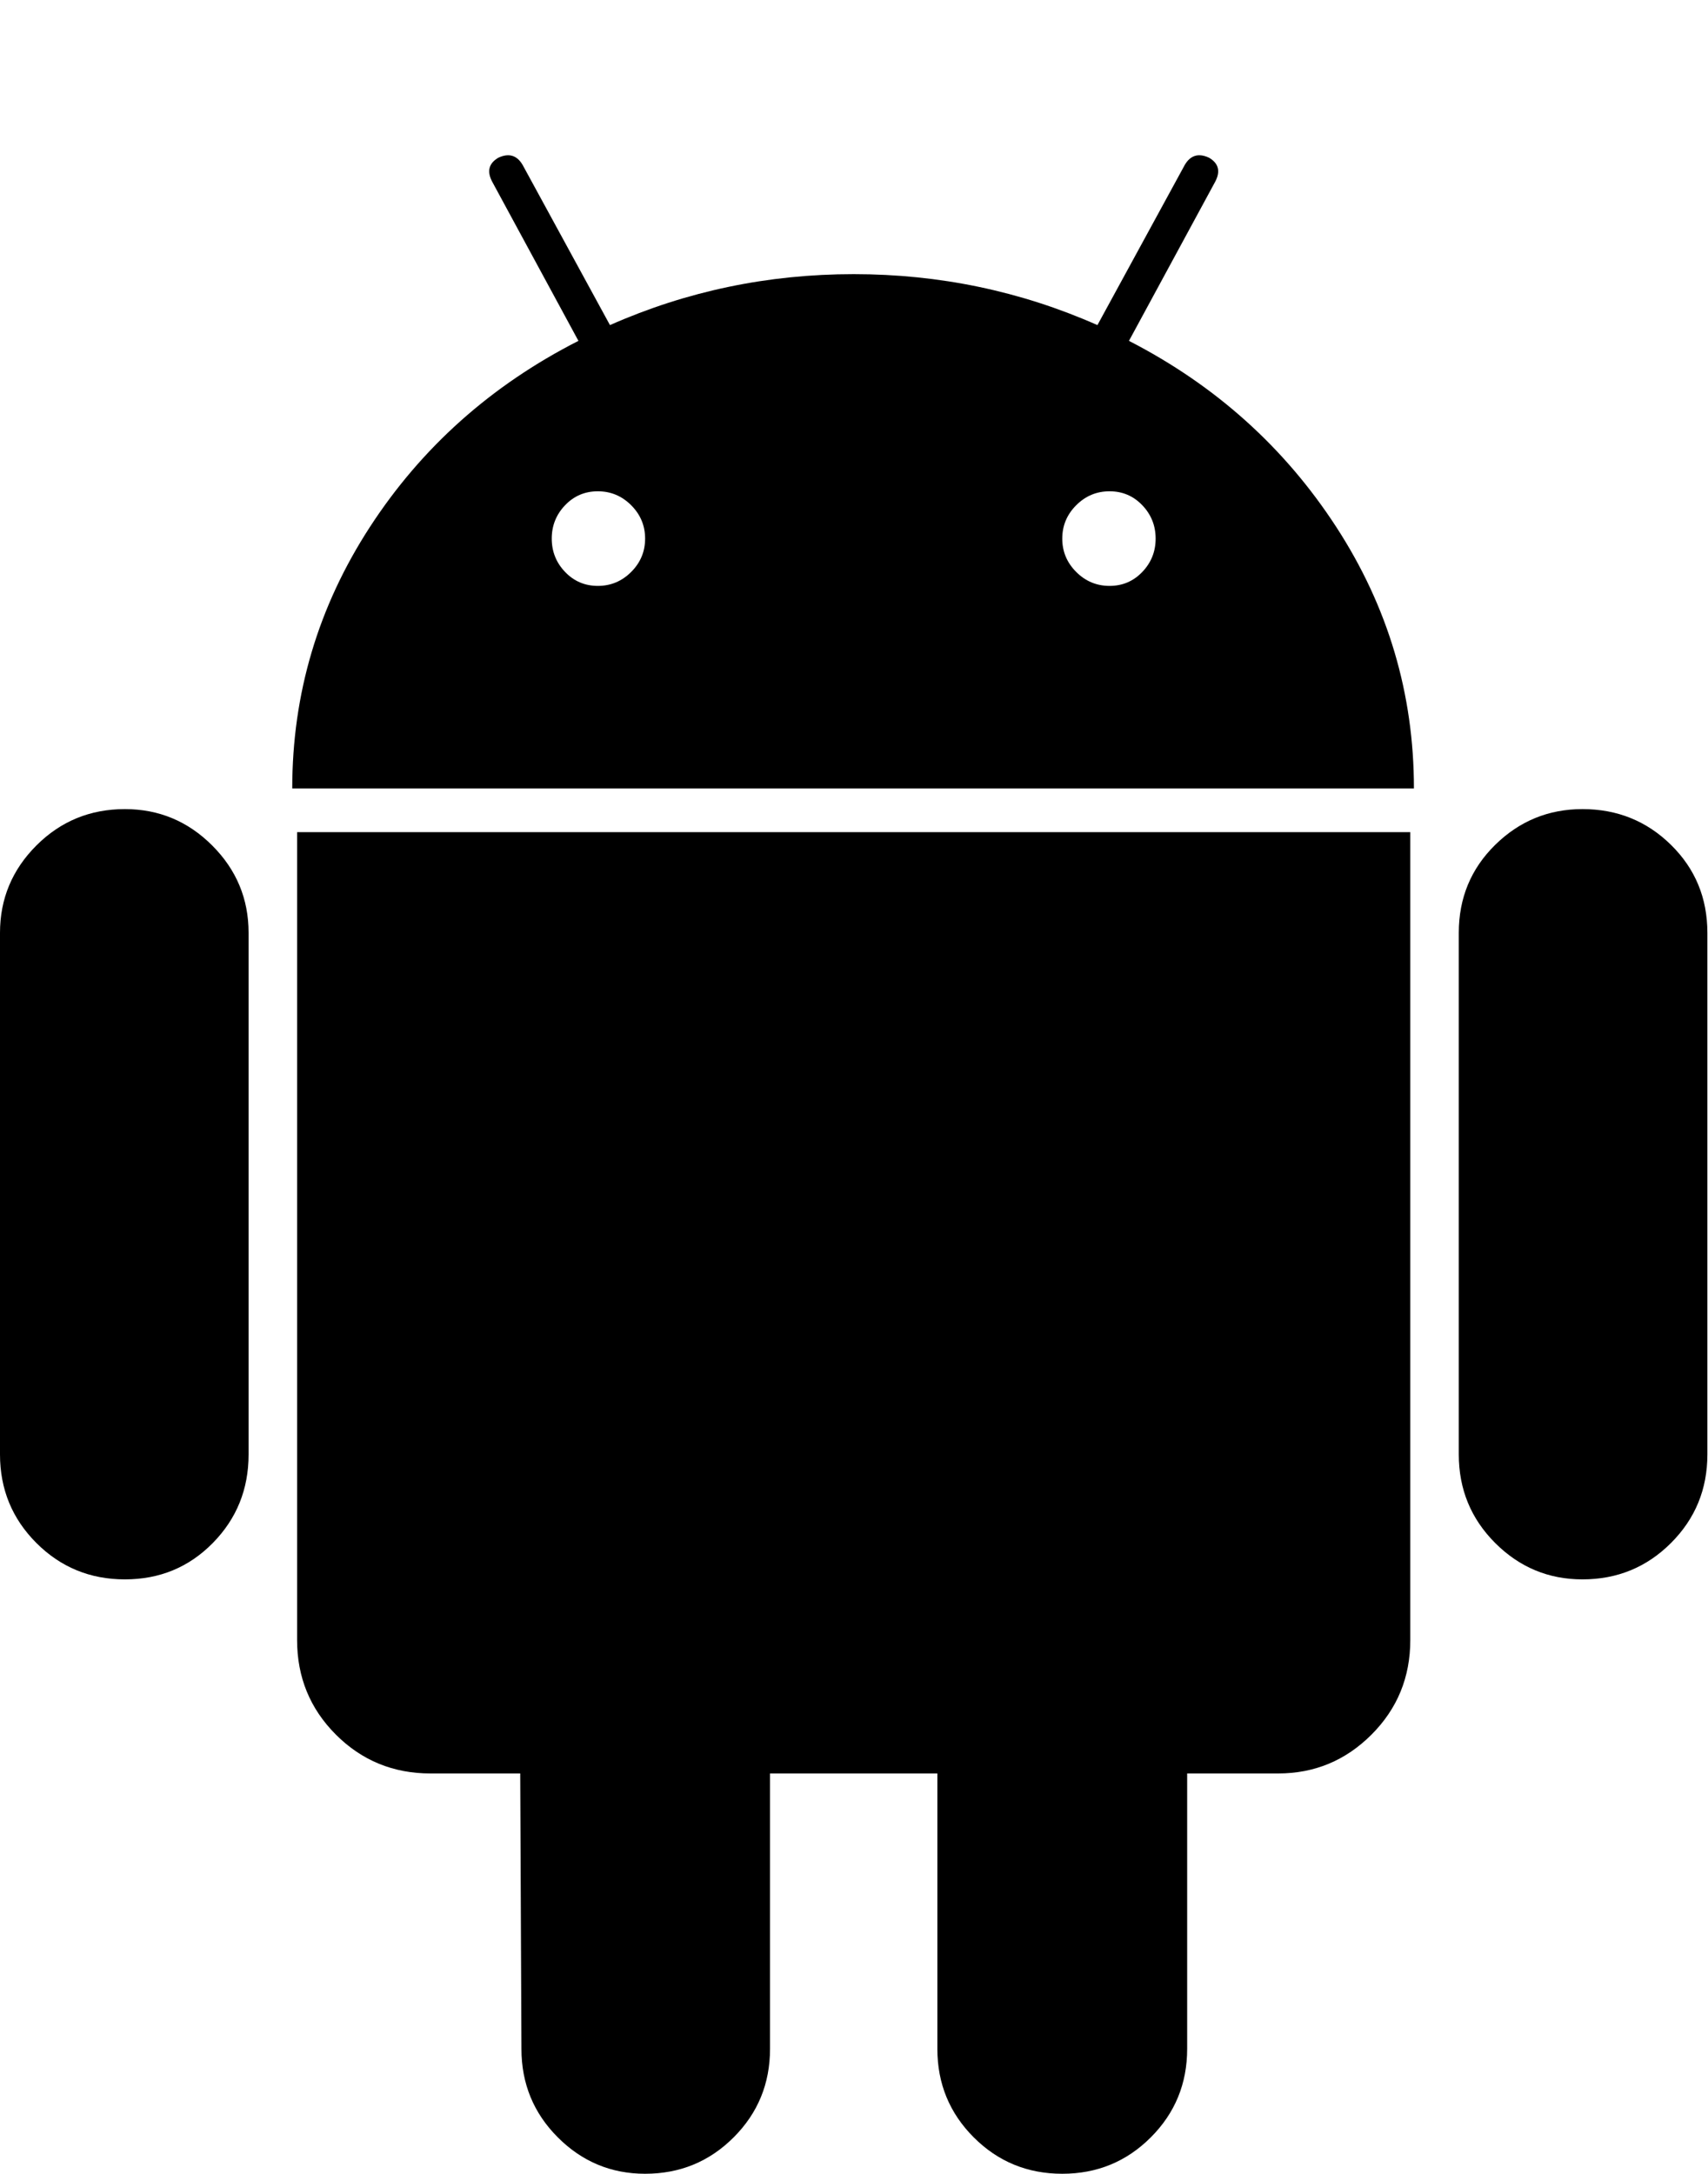 <?xml version="1.0" encoding="utf-8"?>
<!-- Generated by IcoMoon.io -->
<!DOCTYPE svg PUBLIC "-//W3C//DTD SVG 1.1//EN" "http://www.w3.org/Graphics/SVG/1.1/DTD/svg11.dtd">
<svg version="1.1" xmlns="http://www.w3.org/2000/svg" xmlns:xlink="http://www.w3.org/1999/xlink" width="393" height="500" viewBox="0 0 393 500">
	<path d="M137.556 134.766q4.464 0 7.673-3.208t3.208-7.673-3.208-7.673-7.673-3.208-7.534 3.208-3.069 7.673 3.069 7.673 7.534 3.208zM255.301 134.766q4.464 0 7.534-3.208t3.069-7.673-3.069-7.673-7.534-3.208-7.673 3.208-3.208 7.673 3.208 7.673 7.673 3.208zM28.739 186.105q11.719 0 20.089 8.371t8.371 20.089v119.978q0 11.998-8.231 20.368t-20.229 8.371-20.368-8.371-8.371-20.368v-119.978q0-11.719 8.371-20.089t20.368-8.371zM324.498 191.406v185.826q0 12.835-8.929 21.763t-21.484 8.929h-20.926v63.337q0 11.998-8.371 20.368t-20.368 8.371-20.368-8.371-8.371-20.368v-63.337h-38.504v63.337q0 11.998-8.371 20.368t-20.368 8.371q-11.719 0-20.089-8.371t-8.371-20.368l-0.279-63.337h-20.647q-12.835 0-21.763-8.929t-8.929-21.763v-185.826h256.138zM259.766 78.404q29.855 15.346 47.712 42.829t17.857 60.128h-258.091q0-32.645 17.857-60.128t47.991-42.829l-19.81-36.551q-1.953-3.627 1.395-5.581 3.627-1.674 5.581 1.674l20.089 36.831q26.507-11.719 56.083-11.719t56.083 11.719l20.089-36.831q1.953-3.348 5.581-1.674 3.348 1.953 1.395 5.581zM392.857 214.565v119.978q0 11.998-8.371 20.368t-20.368 8.371q-11.719 0-20.089-8.371t-8.371-20.368v-119.978q0-11.998 8.371-20.229t20.089-8.231q11.998 0 20.368 8.231t8.371 20.229z" fill="#000000" />
</svg>
